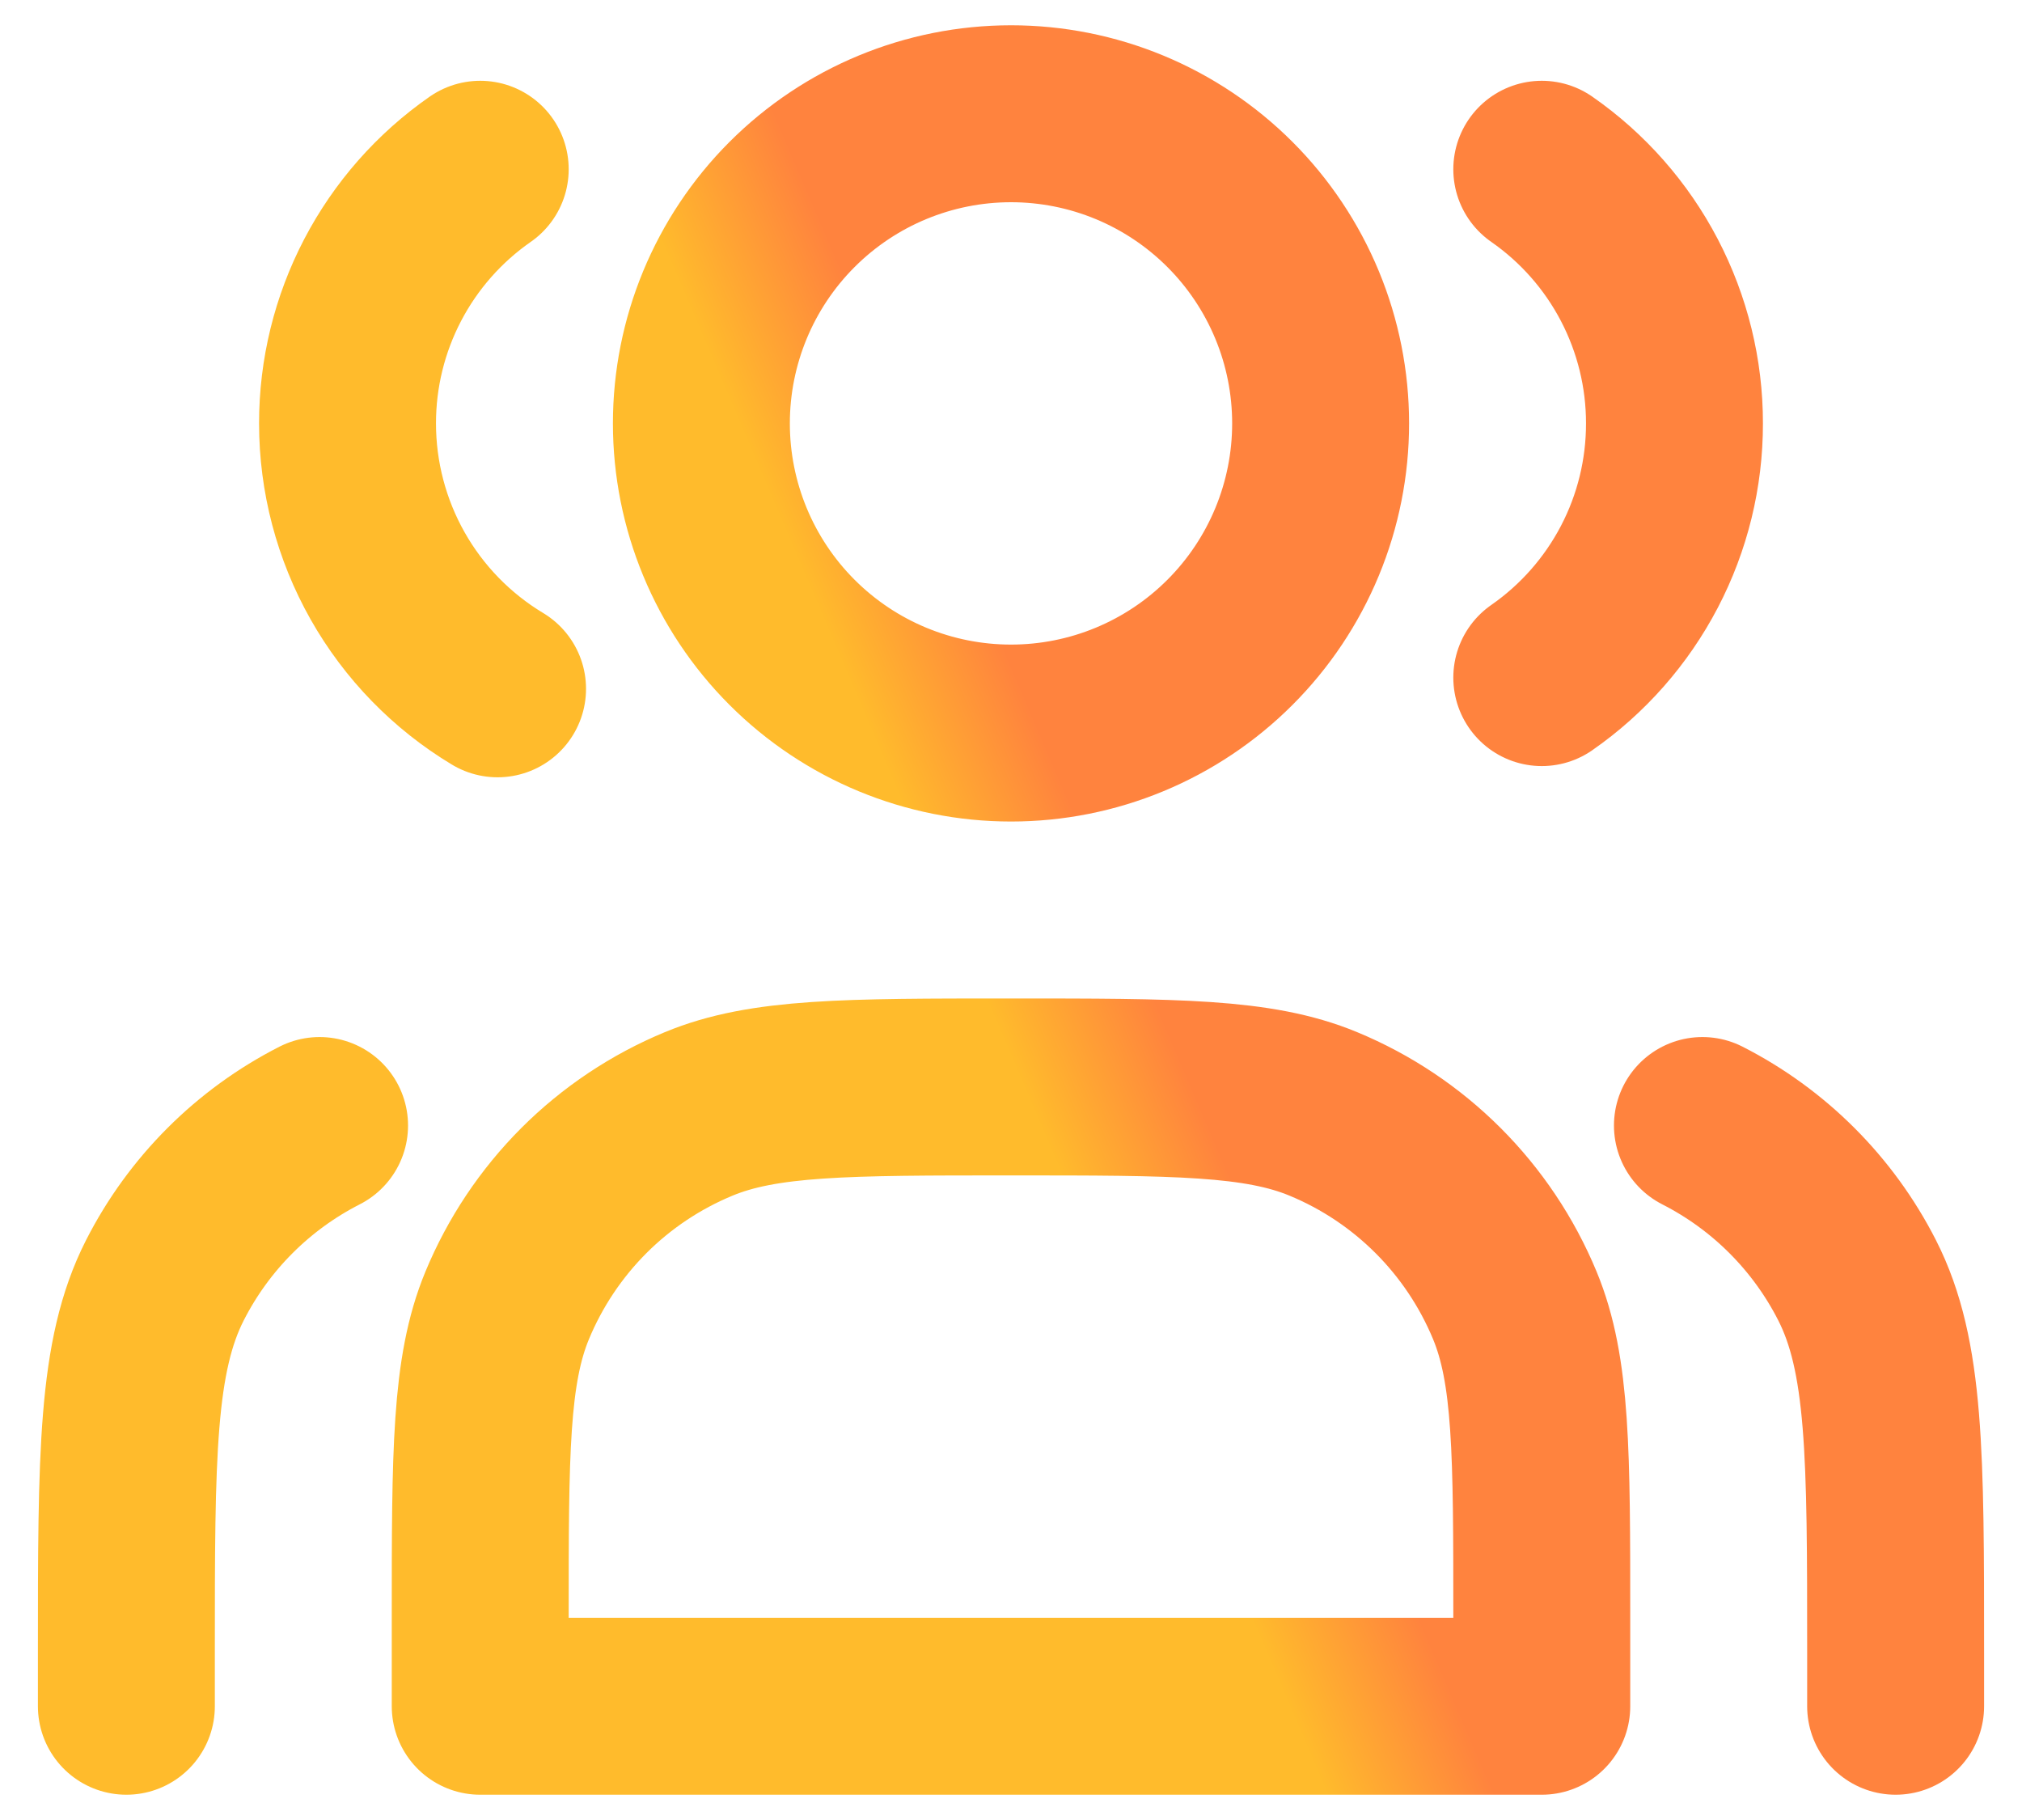 <svg width="40" height="36" viewBox="0 0 40 36" fill="none" xmlns="http://www.w3.org/2000/svg">
<path d="M9.5 3.348C8.689 3.912 8.027 4.664 7.57 5.539C7.113 6.414 6.874 7.387 6.875 8.375C6.875 9.432 7.148 10.471 7.668 11.391C8.188 12.311 8.937 13.08 9.843 13.625M30.5 3.348C31.311 3.912 31.973 4.664 32.43 5.539C32.887 6.414 33.126 7.387 33.125 8.375C33.126 9.363 32.888 10.336 32.431 11.211C31.973 12.087 31.311 12.839 30.5 13.403M37.5 33.75V32.7C37.5 28.78 37.5 26.82 36.737 25.322C36.066 24.005 34.995 22.934 33.678 22.263M2.5 33.75V32.7C2.5 28.78 2.5 26.82 3.263 25.322C3.934 24.005 5.005 22.934 6.322 22.263M20 14.5C20.804 14.5 21.601 14.342 22.344 14.034C23.087 13.726 23.762 13.275 24.331 12.706C24.9 12.137 25.351 11.462 25.659 10.719C25.967 9.976 26.125 9.179 26.125 8.375C26.125 7.571 25.967 6.774 25.659 6.031C25.351 5.288 24.9 4.613 24.331 4.044C23.762 3.475 23.087 3.024 22.344 2.716C21.601 2.408 20.804 2.25 20 2.25C18.375 2.25 16.818 2.895 15.669 4.044C14.52 5.193 13.875 6.751 13.875 8.375C13.875 9.999 14.52 11.557 15.669 12.706C16.818 13.855 18.375 14.5 20 14.5ZM9.5 32V33.75H30.5V32C30.5 28.739 30.5 27.108 29.967 25.821C29.256 24.106 27.894 22.743 26.178 22.033C24.893 21.5 23.262 21.5 20 21.5C16.738 21.5 15.108 21.5 13.822 22.033C12.972 22.385 12.2 22.9 11.55 23.55C10.9 24.201 10.385 24.972 10.033 25.822C9.5 27.108 9.5 28.739 9.5 32Z" stroke="url(#paint0_linear_11_21887)" stroke-width="3.5" stroke-linecap="round" stroke-linejoin="round"/>
<defs>
<linearGradient id="paint0_linear_11_21887" x1="22.5" y1="26.75" x2="25.312" y2="25.545" gradientUnits="userSpaceOnUse">
<stop stop-color="#FFBB2C"/>
<stop offset="1" stop-color="#FF833E"/>
</linearGradient>
</defs>
</svg>
